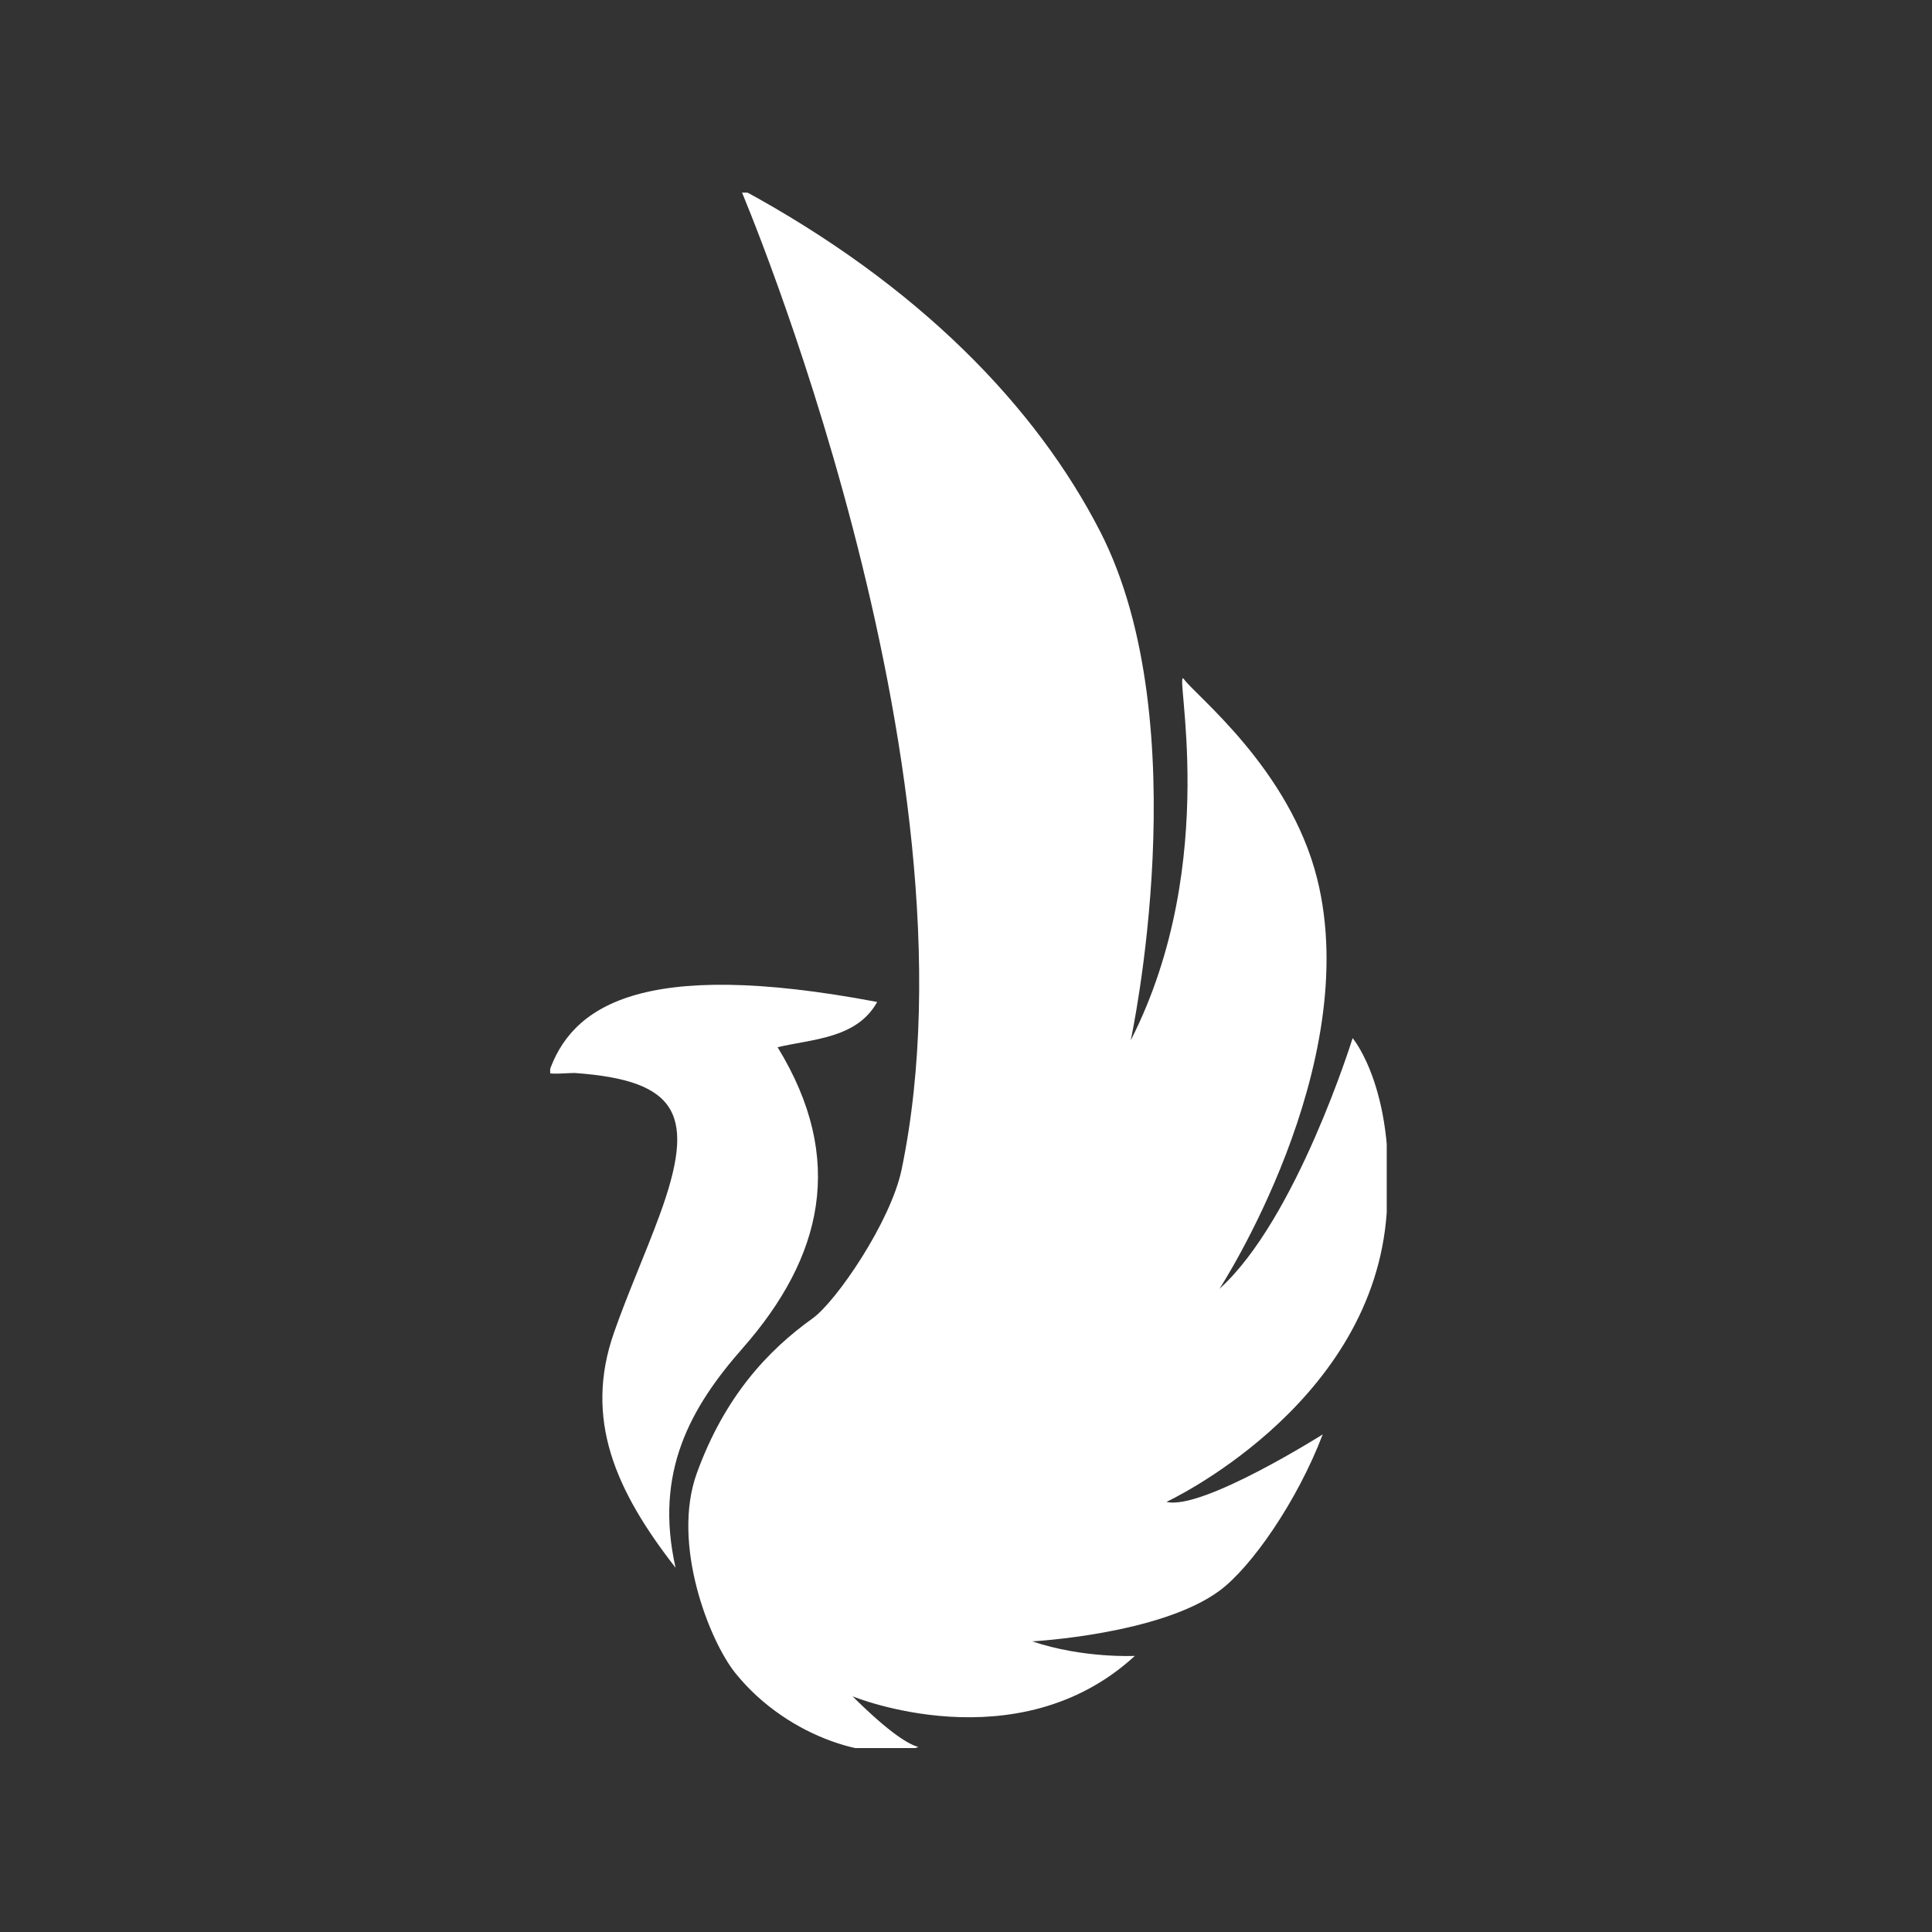 <svg xmlns="http://www.w3.org/2000/svg" version="1.1" xmlns:xlink="http://www.w3.org/1999/xlink" xmlns:svgjs="http://svgjs.dev/svgjs" width="128" height="128" viewBox="0 0 128 128"><rect x="0" y="0" width="128" height="128" fill="#333333" stroke="none"/><g transform="matrix(0.433,0,0,0.433,36.451,12.761)"><svg viewBox="0 0 51 95" data-background-color="#61777f" preserveAspectRatio="xMidYMid meet" height="238" width="128" xmlns="http://www.w3.org/2000/svg" xmlns:xlink="http://www.w3.org/1999/xlink"><g id="tight-bounds" transform="matrix(1,0,0,1,-0.137,-0.24)"><svg viewBox="0 0 51.274 95.481" height="95.481" width="51.274"><g><svg viewBox="0 0 51.274 95.481" height="95.481" width="51.274"><g><svg viewBox="0 0 51.274 95.481" height="95.481" width="51.274"><g><svg viewBox="0 0 51.274 95.481" height="95.481" width="51.274"><g><svg viewBox="0 0 51.274 95.481" height="95.481" width="51.274"><g><svg viewBox="0 0 51.274 95.481" height="95.481" width="51.274"><g><svg xmlns="http://www.w3.org/2000/svg" xmlns:xlink="http://www.w3.org/1999/xlink" version="1.1" x="0" y="0" viewBox="0 0 244.707 455.69" enable-background="new 0 0 245 456" xml:space="preserve" height="95.481" width="51.274" class="icon-icon-0" data-fill-palette-color="accent" id="icon-0"><g fill="#ffffff" data-fill-palette-color="accent"><path fill-rule="evenodd" clip-rule="evenodd" d="M66.719 250.246c10.056-2.388 23.136-2.497 29.022-13.188C26.282 223.888 6.417 238.711 0 257.754c0.589 0.463 6.875-0.044 7.509 0 30.626 2.168 35.485 12.341 24.826 41.42-4.218 11.499-9.258 22.698-13.302 34.253-8.798 25.136 0.335 45.965 17.955 68.556-6.321-27.848 4.358-46.745 19.517-63.973C79.834 311.491 86.736 282.901 66.719 250.246z" fill="#ffffff" data-fill-palette-color="accent"></path><path d="M102.867 285.896C127.406 167.838 55.878 0 55.878 0c52.328 28.221 86.364 63.887 104.847 99.895 28.88 56.262 8.923 148.364 8.923 148.364 26.79-52.592 12.182-109.986 15.526-105.271 3.344 4.714 30.776 26.123 38.796 58.054 13.768 54.831-28.454 119.63-28.454 119.63 22.456-20.259 38.813-73.074 38.813-73.074s13.472 15.801 9.717 53.429c-5.446 54.58-63.969 81.744-63.969 81.744 10.325 2.578 45.537-19.664 45.537-19.664-7.427 19.481-20.755 38.636-30.027 45.521-17.246 12.811-54.652 14.804-54.652 14.804 14.884 5.012 29.916 4.239 29.916 4.239-34.292 31.525-82.289 11.78-82.289 11.78 11.066 10.983 16.54 14.089 19.194 14.758-12.016 4.858-37.757-2.215-53.315-21.482-7.562-9.364-18.773-37.628-11.264-58.324 8.092-22.301 20.65-35.746 33.791-45.153C83.801 324.356 99.703 301.122 102.867 285.896z" fill="#ffffff" data-fill-palette-color="accent"></path></g></svg><g></g></g></svg></g></svg></g></svg></g></svg></g></svg></g><defs></defs></svg><rect width="51.274" height="95.481" fill="none" stroke="none" visibility="hidden"></rect></g></svg></g></svg>